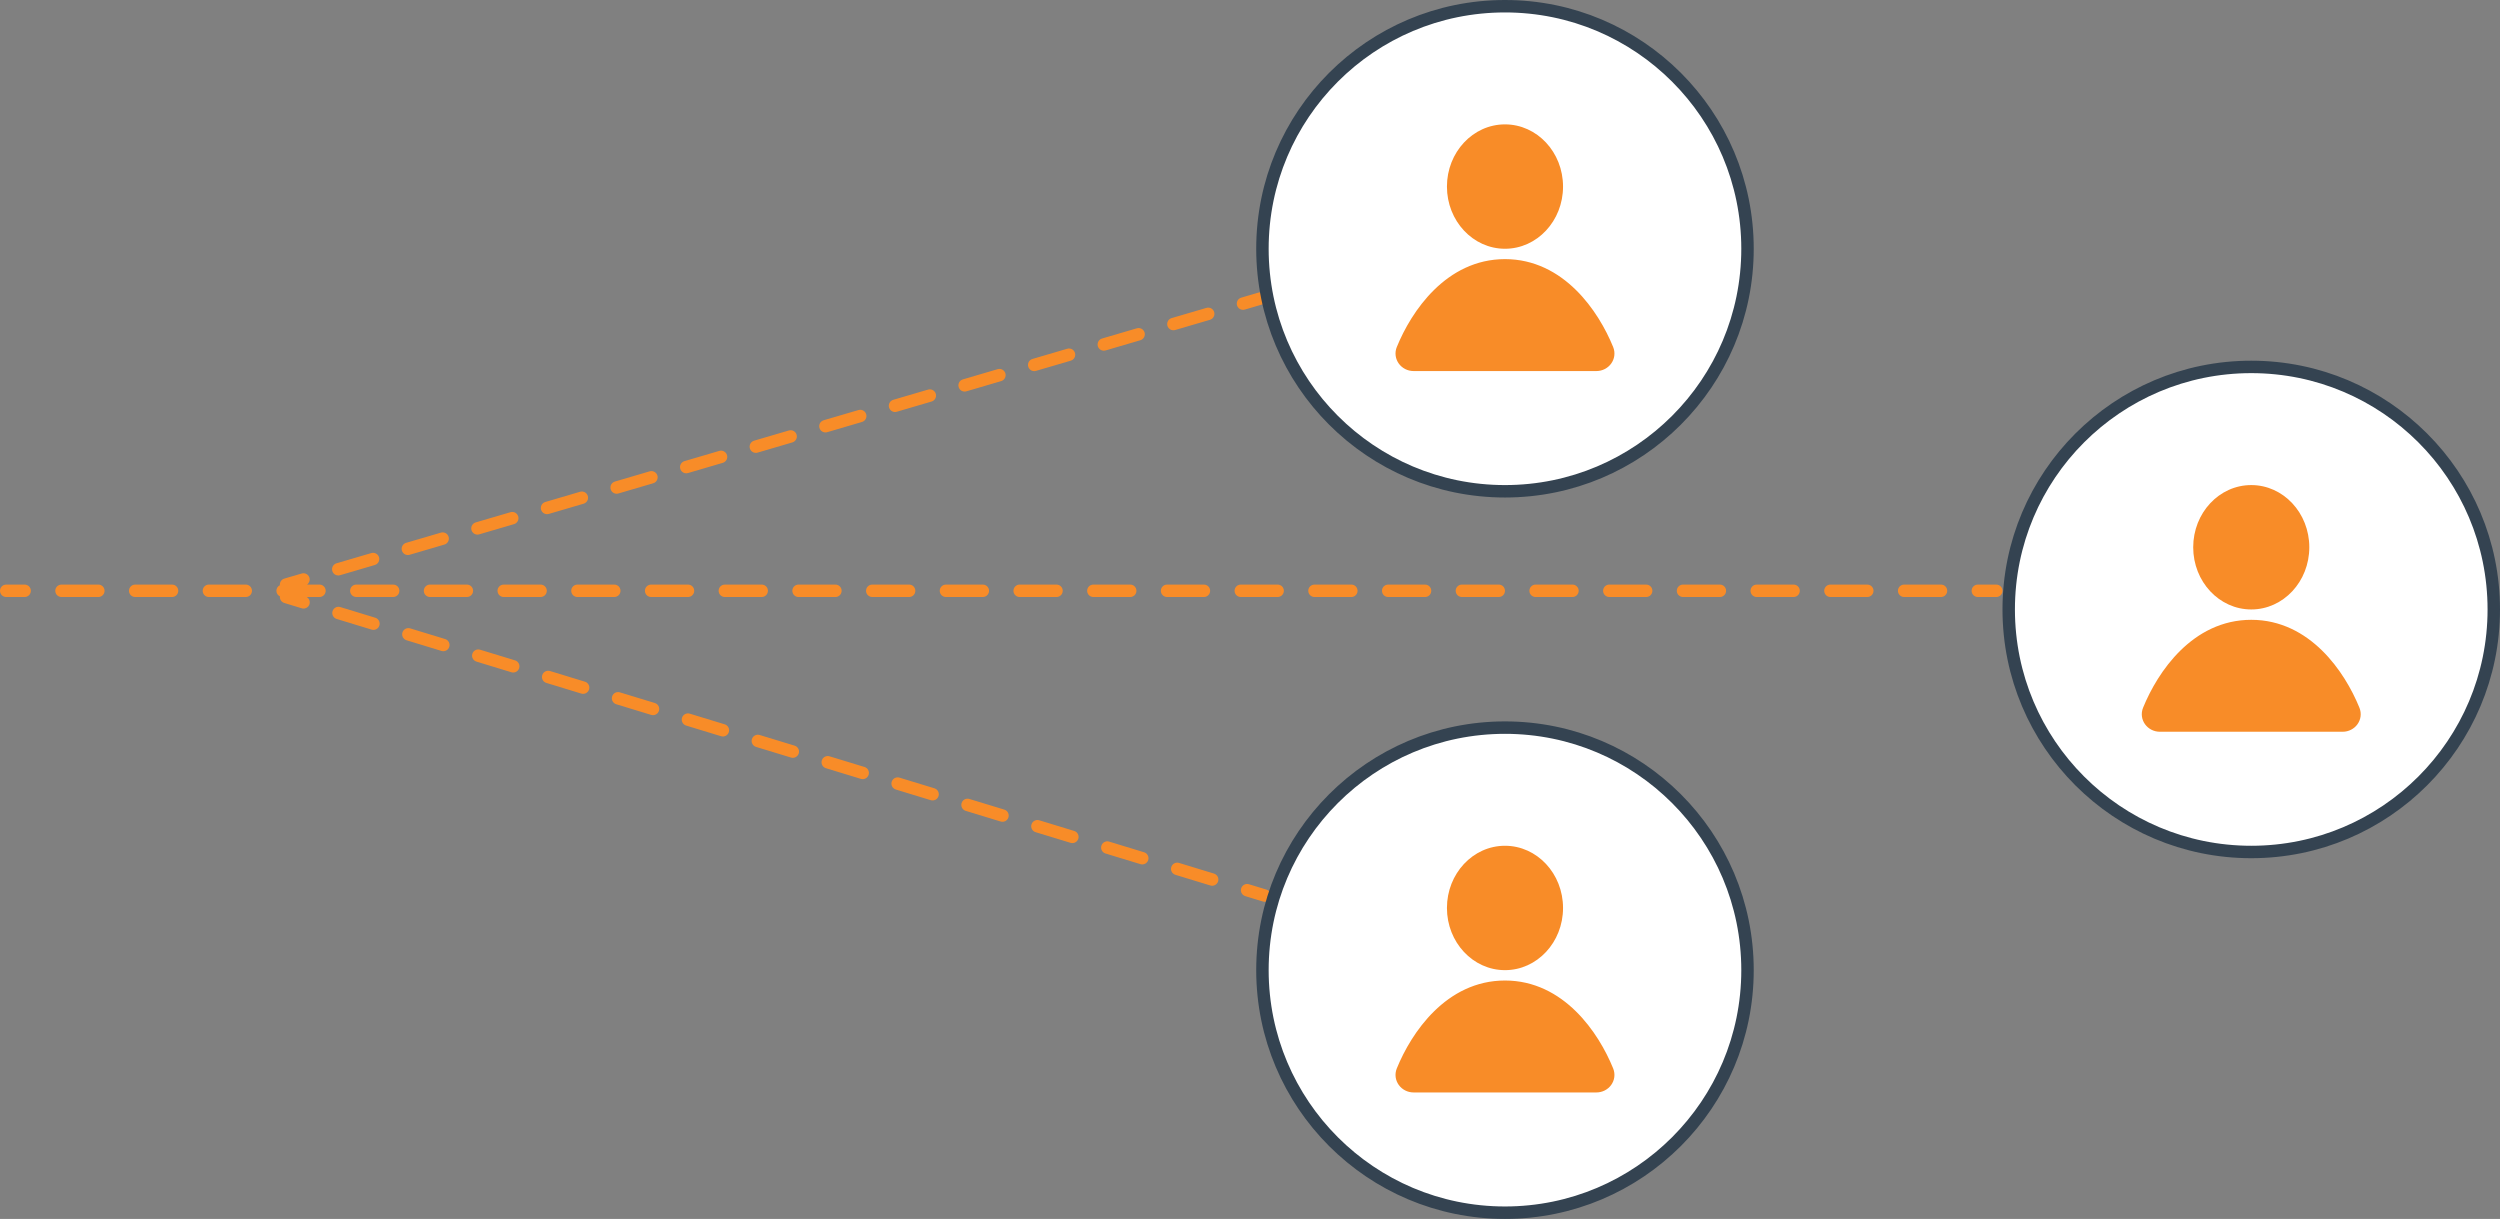<svg width="201" height="98" viewBox="0 0 201 98" fill="none" xmlns="http://www.w3.org/2000/svg">
<rect x="0" y="0" width="201" height="98" fill="#808080" stroke="none"/>
<path fill-rule="evenodd" clip-rule="evenodd" d="M24.879 46.449C24.941 46.66 24.856 46.881 24.684 47H25.685C25.961 47 26.185 47.224 26.185 47.5C26.185 47.776 25.961 48 25.685 48H24.663C24.855 48.115 24.951 48.35 24.883 48.575C24.802 48.839 24.523 48.987 24.259 48.907L22.854 48.478C22.622 48.407 22.479 48.182 22.503 47.949C22.337 47.868 22.222 47.697 22.222 47.5C22.222 47.303 22.337 47.132 22.503 47.051C22.478 46.816 22.624 46.589 22.859 46.52L24.258 46.11C24.523 46.032 24.801 46.184 24.879 46.449ZM26.717 45.909C26.795 46.174 27.073 46.325 27.337 46.248L30.135 45.426C30.4 45.349 30.552 45.071 30.474 44.806C30.396 44.541 30.118 44.389 29.854 44.467L27.056 45.288C26.791 45.366 26.639 45.644 26.717 45.909ZM32.312 44.266C32.39 44.531 32.668 44.683 32.933 44.605L35.731 43.783C35.996 43.706 36.147 43.428 36.069 43.163C35.992 42.898 35.714 42.746 35.449 42.824L32.651 43.645C32.386 43.723 32.234 44.001 32.312 44.266ZM37.908 42.623C37.986 42.888 38.263 43.04 38.528 42.962L41.326 42.141C41.591 42.063 41.743 41.785 41.665 41.52C41.587 41.255 41.309 41.103 41.044 41.181L38.247 42.002C37.982 42.08 37.83 42.358 37.908 42.623ZM43.503 40.98C43.581 41.245 43.859 41.397 44.124 41.319L46.922 40.498C47.187 40.42 47.338 40.142 47.26 39.877C47.183 39.612 46.905 39.46 46.64 39.538L43.842 40.36C43.577 40.437 43.425 40.715 43.503 40.98ZM49.099 39.337C49.176 39.602 49.454 39.754 49.719 39.676L52.517 38.855C52.782 38.777 52.934 38.499 52.856 38.234C52.778 37.969 52.5 37.818 52.235 37.895L49.438 38.717C49.173 38.795 49.021 39.072 49.099 39.337ZM54.694 37.694C54.772 37.959 55.05 38.111 55.315 38.033L58.112 37.212C58.377 37.134 58.529 36.856 58.451 36.591C58.373 36.326 58.096 36.175 57.831 36.252L55.033 37.074C54.768 37.152 54.616 37.43 54.694 37.694ZM60.289 36.052C60.367 36.317 60.645 36.468 60.91 36.391L63.708 35.569C63.973 35.491 64.125 35.214 64.047 34.949C63.969 34.684 63.691 34.532 63.426 34.61L60.628 35.431C60.364 35.509 60.212 35.787 60.289 36.052ZM65.885 34.409C65.963 34.674 66.241 34.825 66.506 34.748L69.303 33.926C69.568 33.849 69.72 33.571 69.642 33.306C69.564 33.041 69.287 32.889 69.022 32.967L66.224 33.788C65.959 33.866 65.807 34.144 65.885 34.409ZM71.48 32.766C71.558 33.031 71.836 33.183 72.101 33.105L74.899 32.283C75.164 32.206 75.316 31.928 75.238 31.663C75.16 31.398 74.882 31.246 74.617 31.324L71.819 32.145C71.554 32.223 71.403 32.501 71.48 32.766ZM77.076 31.123C77.154 31.388 77.431 31.54 77.697 31.462L80.494 30.641C80.759 30.563 80.911 30.285 80.833 30.02C80.755 29.755 80.478 29.603 80.213 29.681L77.415 30.503C77.15 30.58 76.998 30.858 77.076 31.123ZM82.671 29.48C82.749 29.745 83.027 29.897 83.292 29.819L86.09 28.998C86.355 28.92 86.506 28.642 86.429 28.377C86.351 28.112 86.073 27.96 85.808 28.038L83.01 28.86C82.745 28.937 82.594 29.215 82.671 29.48ZM88.267 27.837C88.345 28.102 88.622 28.254 88.887 28.176L91.685 27.355C91.95 27.277 92.102 26.999 92.024 26.734C91.946 26.469 91.668 26.318 91.403 26.395L88.606 27.217C88.341 27.295 88.189 27.572 88.267 27.837ZM93.862 26.195C93.94 26.459 94.218 26.611 94.483 26.533L97.281 25.712C97.546 25.634 97.697 25.356 97.62 25.091C97.542 24.826 97.264 24.675 96.999 24.753L94.201 25.574C93.936 25.652 93.784 25.93 93.862 26.195ZM99.458 24.552C99.535 24.817 99.813 24.968 100.078 24.891L101.477 24.48C101.742 24.402 101.894 24.124 101.816 23.859C101.738 23.594 101.46 23.443 101.195 23.52L99.797 23.931C99.532 24.009 99.38 24.287 99.458 24.552ZM0 47.5C0 47.224 0.224 47 0.5 47H1.981C2.258 47 2.481 47.224 2.481 47.5C2.481 47.776 2.258 48 1.981 48H0.5C0.224 48 0 47.776 0 47.5ZM4.444 47.5C4.444 47.224 4.668 47 4.944 47H7.907C8.184 47 8.407 47.224 8.407 47.5C8.407 47.776 8.184 48 7.907 48H4.944C4.668 48 4.444 47.776 4.444 47.5ZM10.37 47.5C10.37 47.224 10.594 47 10.87 47H13.833C14.11 47 14.333 47.224 14.333 47.5C14.333 47.776 14.11 48 13.833 48H10.87C10.594 48 10.37 47.776 10.37 47.5ZM16.296 47.5C16.296 47.224 16.52 47 16.796 47H19.759C20.035 47 20.259 47.224 20.259 47.5C20.259 47.776 20.035 48 19.759 48H16.796C16.52 48 16.296 47.776 16.296 47.5ZM28.148 47.5C28.148 47.224 28.372 47 28.648 47H31.611C31.887 47 32.111 47.224 32.111 47.5C32.111 47.776 31.887 48 31.611 48H28.648C28.372 48 28.148 47.776 28.148 47.5ZM34.074 47.5C34.074 47.224 34.298 47 34.574 47H37.537C37.813 47 38.037 47.224 38.037 47.5C38.037 47.776 37.813 48 37.537 48H34.574C34.298 48 34.074 47.776 34.074 47.5ZM40 47.5C40 47.224 40.224 47 40.5 47H43.463C43.739 47 43.963 47.224 43.963 47.5C43.963 47.776 43.739 48 43.463 48H40.5C40.224 48 40 47.776 40 47.5ZM45.926 47.5C45.926 47.224 46.15 47 46.426 47H49.389C49.665 47 49.889 47.224 49.889 47.5C49.889 47.776 49.665 48 49.389 48H46.426C46.15 48 45.926 47.776 45.926 47.5ZM51.852 47.5C51.852 47.224 52.076 47 52.352 47H55.315C55.591 47 55.815 47.224 55.815 47.5C55.815 47.776 55.591 48 55.315 48H52.352C52.076 48 51.852 47.776 51.852 47.5ZM57.778 47.5C57.778 47.224 58.002 47 58.278 47H61.241C61.517 47 61.741 47.224 61.741 47.5C61.741 47.776 61.517 48 61.241 48H58.278C58.002 48 57.778 47.776 57.778 47.5ZM63.704 47.5C63.704 47.224 63.928 47 64.204 47H67.167C67.443 47 67.667 47.224 67.667 47.5C67.667 47.776 67.443 48 67.167 48H64.204C63.928 48 63.704 47.776 63.704 47.5ZM69.63 47.5C69.63 47.224 69.853 47 70.13 47H73.093C73.369 47 73.593 47.224 73.593 47.5C73.593 47.776 73.369 48 73.093 48H70.13C69.853 48 69.63 47.776 69.63 47.5ZM75.555 47.5C75.555 47.224 75.779 47 76.055 47H79.019C79.295 47 79.519 47.224 79.519 47.5C79.519 47.776 79.295 48 79.019 48H76.055C75.779 48 75.555 47.776 75.555 47.5ZM81.481 47.5C81.481 47.224 81.705 47 81.981 47H84.944C85.221 47 85.444 47.224 85.444 47.5C85.444 47.776 85.221 48 84.944 48H81.981C81.705 48 81.481 47.776 81.481 47.5ZM87.407 47.5C87.407 47.224 87.631 47 87.907 47H90.87C91.147 47 91.37 47.224 91.37 47.5C91.37 47.776 91.147 48 90.87 48H87.907C87.631 48 87.407 47.776 87.407 47.5ZM93.333 47.5C93.333 47.224 93.557 47 93.833 47H96.796C97.072 47 97.296 47.224 97.296 47.5C97.296 47.776 97.072 48 96.796 48H93.833C93.557 48 93.333 47.776 93.333 47.5ZM99.259 47.5C99.259 47.224 99.483 47 99.759 47H102.722C102.998 47 103.222 47.224 103.222 47.5C103.222 47.776 102.998 48 102.722 48H99.759C99.483 48 99.259 47.776 99.259 47.5ZM105.185 47.5C105.185 47.224 105.409 47 105.685 47H108.648C108.924 47 109.148 47.224 109.148 47.5C109.148 47.776 108.924 48 108.648 48H105.685C105.409 48 105.185 47.776 105.185 47.5ZM111.111 47.5C111.111 47.224 111.335 47 111.611 47H114.574C114.85 47 115.074 47.224 115.074 47.5C115.074 47.776 114.85 48 114.574 48H111.611C111.335 48 111.111 47.776 111.111 47.5ZM117.037 47.5C117.037 47.224 117.261 47 117.537 47H120.5C120.776 47 121 47.224 121 47.5C121 47.776 120.776 48 120.5 48H117.537C117.261 48 117.037 47.776 117.037 47.5ZM122.963 47.5C122.963 47.224 123.187 47 123.463 47H126.426C126.702 47 126.926 47.224 126.926 47.5C126.926 47.776 126.702 48 126.426 48H123.463C123.187 48 122.963 47.776 122.963 47.5ZM128.889 47.5C128.889 47.224 129.113 47 129.389 47H132.352C132.628 47 132.852 47.224 132.852 47.5C132.852 47.776 132.628 48 132.352 48H129.389C129.113 48 128.889 47.776 128.889 47.5ZM134.815 47.5C134.815 47.224 135.039 47 135.315 47H138.278C138.554 47 138.778 47.224 138.778 47.5C138.778 47.776 138.554 48 138.278 48H135.315C135.039 48 134.815 47.776 134.815 47.5ZM140.741 47.5C140.741 47.224 140.965 47 141.241 47H144.204C144.48 47 144.704 47.224 144.704 47.5C144.704 47.776 144.48 48 144.204 48H141.241C140.965 48 140.741 47.776 140.741 47.5ZM146.667 47.5C146.667 47.224 146.89 47 147.167 47H150.13C150.406 47 150.63 47.224 150.63 47.5C150.63 47.776 150.406 48 150.13 48H147.167C146.89 48 146.667 47.776 146.667 47.5ZM152.593 47.5C152.593 47.224 152.816 47 153.093 47H156.056C156.332 47 156.556 47.224 156.556 47.5C156.556 47.776 156.332 48 156.056 48H153.093C152.816 48 152.593 47.776 152.593 47.5ZM158.518 47.5C158.518 47.224 158.742 47 159.018 47H160.5C160.776 47 161 47.224 161 47.5C161 47.776 160.776 48 160.5 48H159.018C158.742 48 158.518 47.776 158.518 47.5ZM27.36 48.808C27.096 48.727 26.817 48.876 26.736 49.14C26.656 49.404 26.805 49.684 27.069 49.764L29.878 50.621C30.143 50.702 30.422 50.553 30.503 50.289C30.583 50.025 30.434 49.745 30.17 49.665L27.36 48.808ZM32.98 50.522C32.716 50.441 32.436 50.59 32.356 50.854C32.275 51.118 32.424 51.398 32.688 51.478L35.498 52.336C35.762 52.416 36.041 52.267 36.122 52.003C36.203 51.739 36.054 51.46 35.79 51.379L32.98 50.522ZM38.599 52.236C38.335 52.156 38.056 52.304 37.975 52.569C37.895 52.833 38.044 53.112 38.308 53.193L41.117 54.05C41.382 54.13 41.661 53.982 41.742 53.717C41.822 53.453 41.673 53.174 41.409 53.093L38.599 52.236ZM44.219 53.95C43.955 53.87 43.675 54.019 43.595 54.283C43.514 54.547 43.663 54.826 43.927 54.907L46.737 55.764C47.001 55.845 47.28 55.696 47.361 55.432C47.442 55.168 47.293 54.888 47.029 54.808L44.219 53.95ZM49.838 55.665C49.574 55.584 49.295 55.733 49.214 55.997C49.134 56.261 49.282 56.541 49.547 56.621L52.356 57.478C52.62 57.559 52.9 57.41 52.98 57.146C53.061 56.882 52.912 56.602 52.648 56.522L49.838 55.665ZM55.458 57.379C55.194 57.298 54.914 57.447 54.834 57.711C54.753 57.975 54.902 58.255 55.166 58.336L57.976 59.193C58.24 59.273 58.519 59.124 58.6 58.86C58.681 58.596 58.532 58.317 58.268 58.236L55.458 57.379ZM61.077 59.093C60.813 59.013 60.534 59.161 60.453 59.426C60.373 59.69 60.521 59.969 60.785 60.05L63.595 60.907C63.859 60.987 64.139 60.839 64.219 60.575C64.3 60.31 64.151 60.031 63.887 59.95L61.077 59.093ZM66.697 60.808C66.433 60.727 66.153 60.876 66.073 61.14C65.992 61.404 66.141 61.684 66.405 61.764L69.215 62.621C69.479 62.702 69.758 62.553 69.839 62.289C69.919 62.025 69.771 61.745 69.507 61.665L66.697 60.808ZM72.316 62.522C72.052 62.441 71.773 62.59 71.692 62.854C71.612 63.118 71.76 63.398 72.025 63.478L74.834 64.335C75.098 64.416 75.378 64.267 75.458 64.003C75.539 63.739 75.39 63.46 75.126 63.379L72.316 62.522ZM77.936 64.236C77.672 64.156 77.392 64.304 77.312 64.569C77.231 64.833 77.38 65.112 77.644 65.193L80.454 66.05C80.718 66.13 80.997 65.982 81.078 65.717C81.158 65.453 81.01 65.174 80.746 65.093L77.936 64.236ZM83.555 65.95C83.291 65.87 83.012 66.019 82.931 66.283C82.85 66.547 82.999 66.826 83.263 66.907L86.073 67.764C86.337 67.845 86.617 67.696 86.697 67.432C86.778 67.168 86.629 66.888 86.365 66.808L83.555 65.95ZM89.175 67.665C88.911 67.584 88.631 67.733 88.551 67.997C88.47 68.261 88.619 68.541 88.883 68.621L91.693 69.478C91.957 69.559 92.236 69.41 92.317 69.146C92.397 68.882 92.249 68.602 91.984 68.522L89.175 67.665ZM94.794 69.379C94.53 69.298 94.251 69.447 94.17 69.711C94.09 69.975 94.238 70.255 94.502 70.335L97.312 71.193C97.576 71.273 97.856 71.124 97.936 70.86C98.017 70.596 97.868 70.317 97.604 70.236L94.794 69.379ZM100.414 71.093C100.15 71.013 99.87 71.162 99.79 71.426C99.709 71.69 99.858 71.969 100.122 72.05L101.527 72.478C101.791 72.559 102.07 72.41 102.151 72.146C102.231 71.882 102.083 71.602 101.819 71.522L100.414 71.093Z" fill="#F88C28"/>
<circle cx="121" cy="20" r="19.5" fill="white" stroke="#344351"/>
<ellipse cx="121.001" cy="15" rx="4.667" ry="5" fill="#F88C28"/>
<path d="M128.346 29.333H113.656C112.993 29.333 112.517 28.701 112.767 28.087C113.909 25.286 116.589 21.333 121.001 21.333C125.412 21.333 128.093 25.286 129.234 28.087C129.484 28.701 129.009 29.333 128.346 29.333Z" fill="#F88C28" stroke="#F88C28"/>
<circle cx="121" cy="78" r="19.5" fill="white" stroke="#344351"/>
<ellipse cx="121.001" cy="73" rx="4.667" ry="5" fill="#F88C28"/>
<path d="M128.346 87.333H113.656C112.993 87.333 112.517 86.701 112.767 86.087C113.909 83.286 116.589 79.333 121.001 79.333C125.412 79.333 128.093 83.286 129.234 86.087C129.484 86.701 129.009 87.333 128.346 87.333Z" fill="#F88C28" stroke="#F88C28"/>
<circle cx="181" cy="49" r="19.5" fill="white" stroke="#344351"/>
<ellipse cx="181.001" cy="44" rx="4.667" ry="5" fill="#F88C28"/>
<path d="M188.346 58.333H173.656C172.993 58.333 172.517 57.701 172.767 57.087C173.909 54.286 176.589 50.333 181.001 50.333C185.412 50.333 188.093 54.286 189.234 57.087C189.484 57.701 189.009 58.333 188.346 58.333Z" fill="#F88C28" stroke="#F88C28"/>
</svg>
